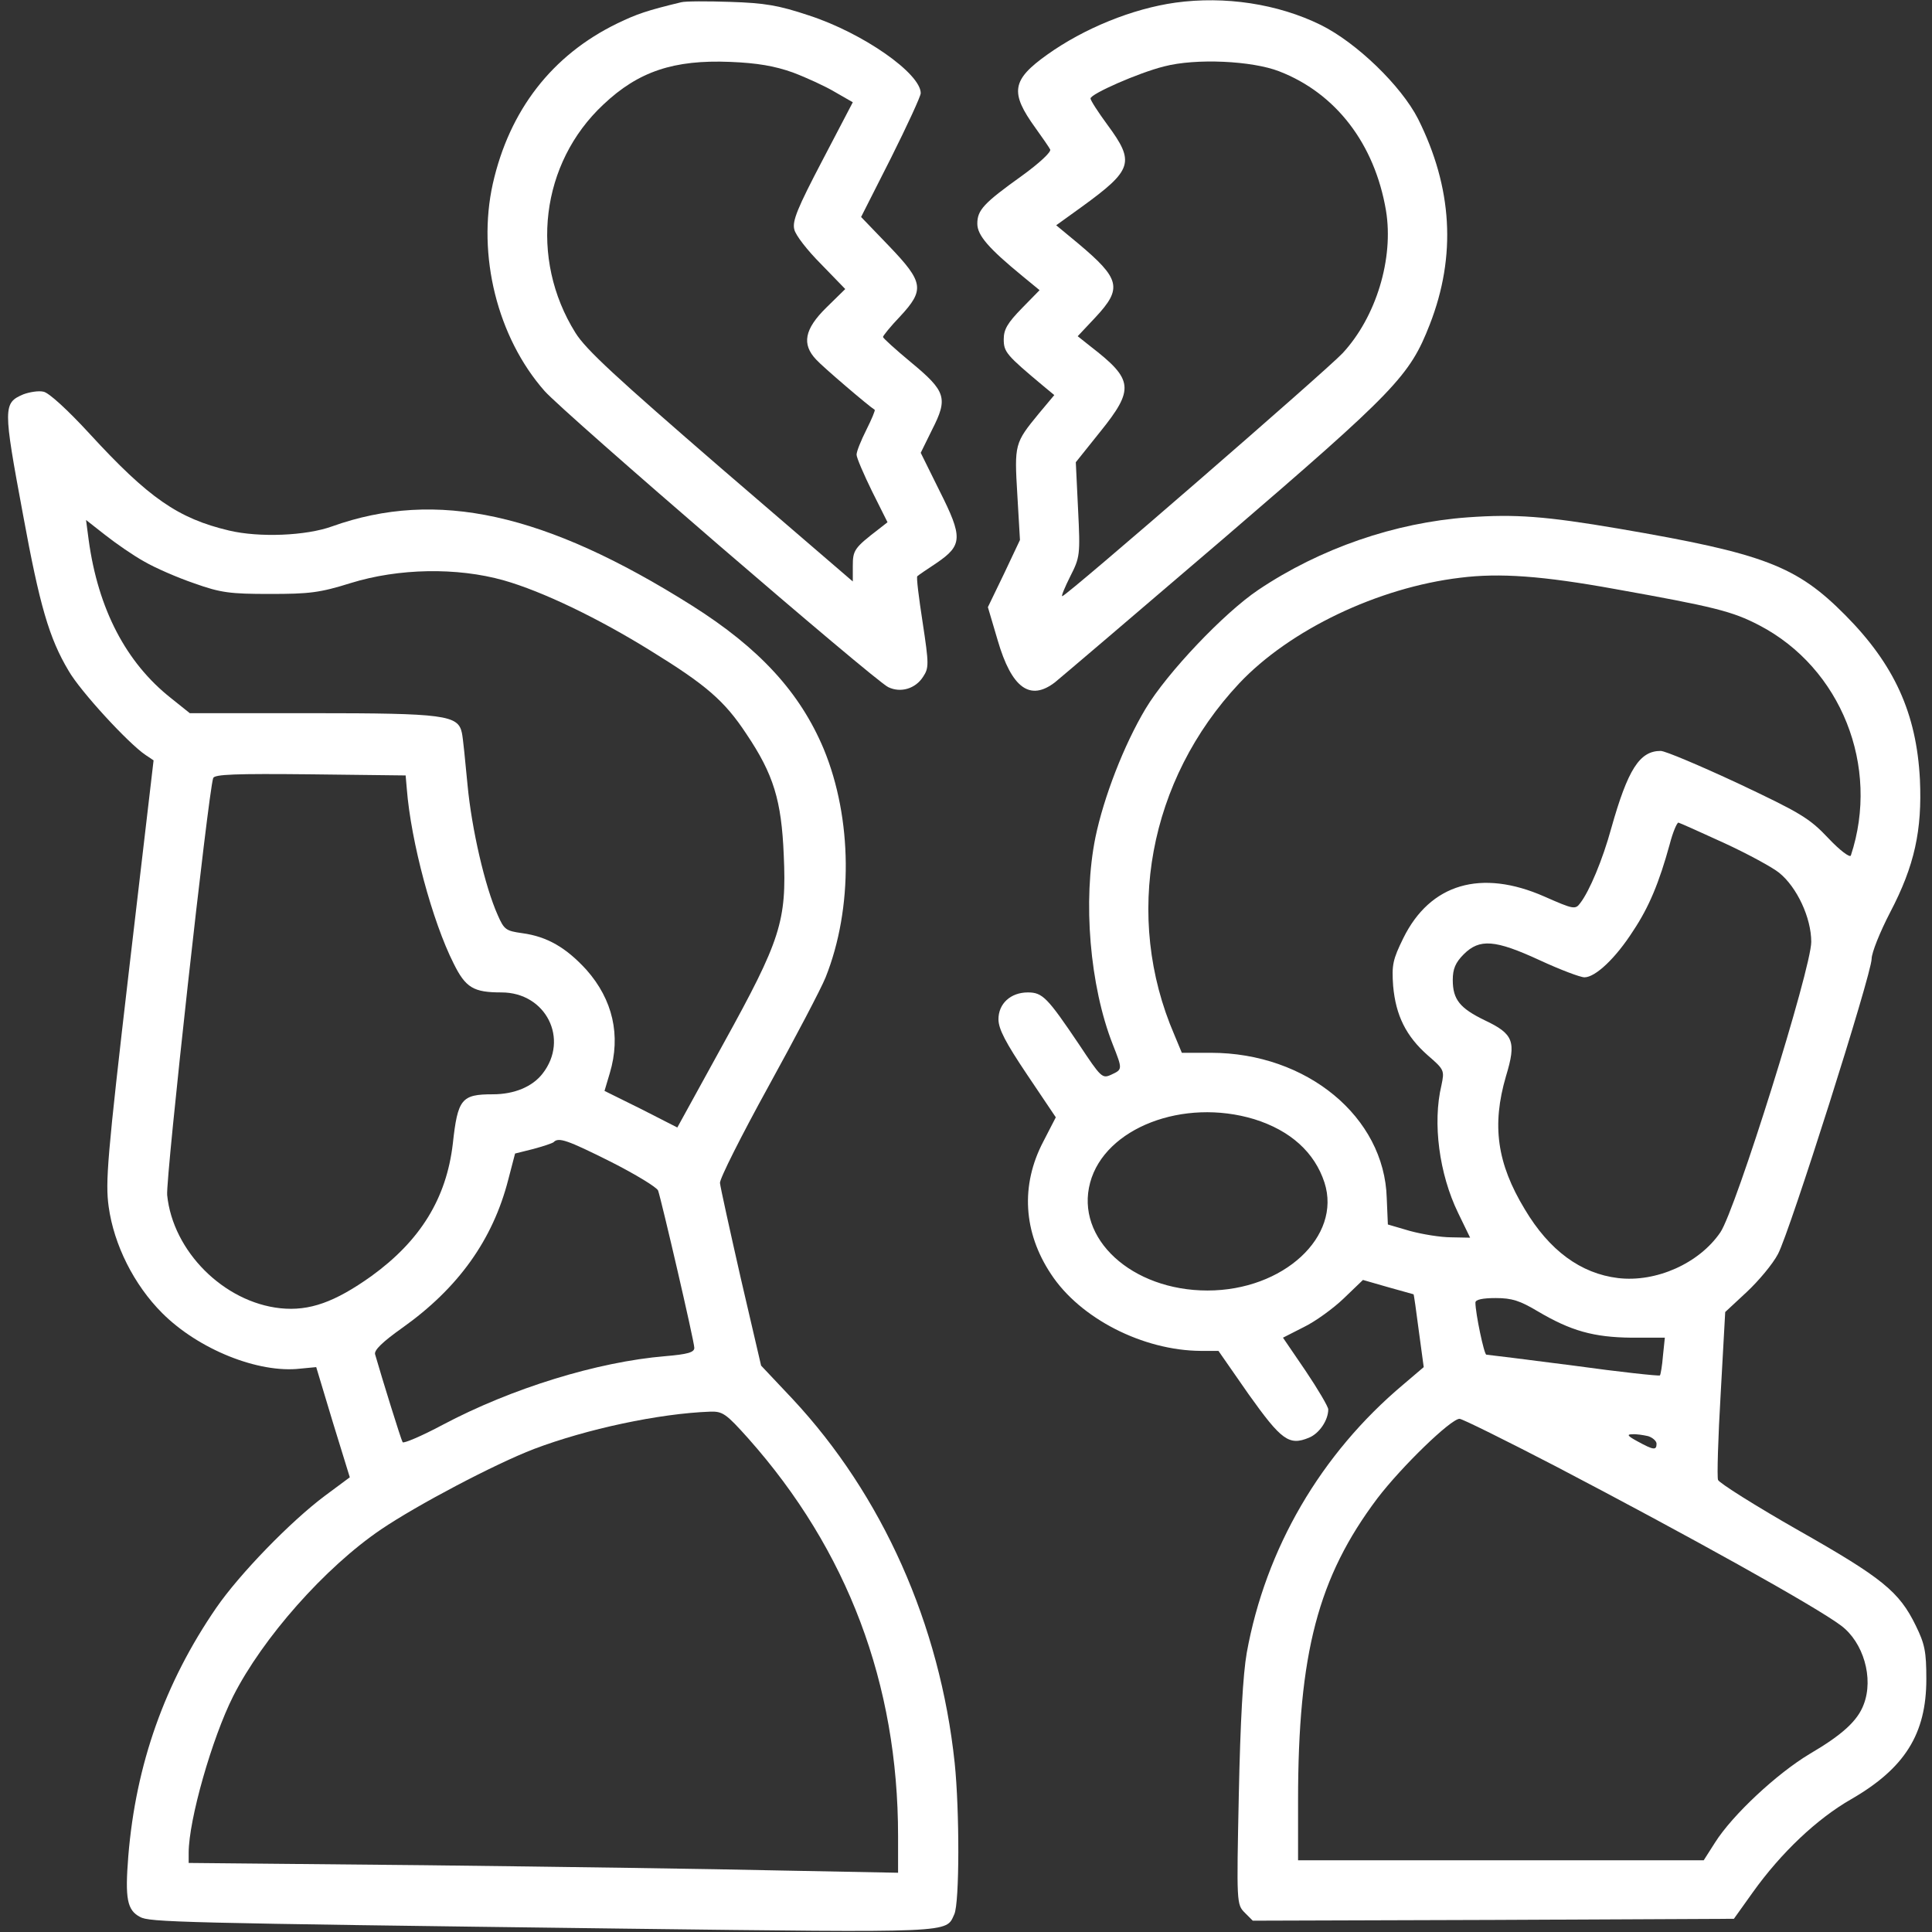 <svg width="120" height="120" viewBox="0 0 120 120" fill="none" xmlns="http://www.w3.org/2000/svg">
<rect x="0" y="0" width="120" height="120" fill="#333333" stroke="none"/>
<path d="M42.305 0.141C40.172 0.656 39.562 0.867 38.344 1.453C34.289 3.422 31.641 6.844 30.609 11.414C29.625 15.844 30.891 20.953 33.82 24.281C35.016 25.641 54.375 42.328 55.172 42.68C55.945 43.055 56.859 42.773 57.328 42.047C57.703 41.484 57.703 41.273 57.305 38.648C57.07 37.125 56.906 35.836 56.977 35.789C57.023 35.742 57.562 35.367 58.172 34.969C59.789 33.867 59.812 33.375 58.359 30.492L57.188 28.125L57.891 26.695C58.898 24.727 58.758 24.305 56.578 22.5C55.617 21.703 54.844 21 54.844 20.93C54.844 20.859 55.312 20.273 55.898 19.664C57.445 18 57.375 17.531 55.219 15.281L53.484 13.477L55.336 9.82C56.344 7.805 57.188 5.977 57.188 5.789C57.188 4.57 53.625 2.062 50.25 0.961C48.352 0.328 47.508 0.187 45.352 0.117C43.945 0.07 42.562 0.07 42.305 0.141ZM49.242 4.5C50.109 4.828 51.281 5.367 51.867 5.719L52.969 6.352L51.07 9.984C49.547 12.891 49.195 13.734 49.336 14.25C49.406 14.602 50.156 15.562 51 16.406L52.5 17.953L51.328 19.102C49.969 20.438 49.781 21.375 50.695 22.336C51.094 22.781 53.977 25.242 54.328 25.453C54.375 25.477 54.141 26.039 53.812 26.695C53.484 27.352 53.203 28.031 53.203 28.242C53.203 28.43 53.648 29.461 54.164 30.516L55.125 32.438L54.586 32.859C53.062 34.031 52.969 34.172 52.969 35.156V36.117L44.766 29.062C38.297 23.461 36.398 21.727 35.742 20.672C32.859 16.055 33.586 10.125 37.477 6.492C39.656 4.43 41.859 3.703 45.352 3.844C47.062 3.914 48.117 4.102 49.242 4.5Z" fill="white"/>
<path d="M73.008 0.164C70.336 0.539 67.336 1.758 65.039 3.398C62.836 4.969 62.719 5.742 64.312 7.945C64.734 8.531 65.156 9.141 65.227 9.281C65.32 9.422 64.57 10.125 63.469 10.922C61.078 12.633 60.703 13.055 60.703 13.898C60.703 14.625 61.43 15.445 63.516 17.156L64.57 18.023L63.469 19.148C62.578 20.062 62.344 20.461 62.344 21.07C62.344 21.867 62.508 22.055 64.805 23.977L65.484 24.539L64.523 25.688C63.023 27.516 63 27.586 63.188 30.727L63.352 33.539L62.367 35.625L61.359 37.711L61.969 39.773C62.836 42.75 63.984 43.57 65.531 42.375C65.906 42.07 70.641 38.039 76.031 33.422C86.695 24.258 87.562 23.344 88.805 20.156C90.469 15.891 90.211 11.648 88.078 7.383C87.023 5.32 84.258 2.648 82.031 1.547C79.359 0.234 76.078 -0.258 73.008 0.164ZM79.453 4.43C82.969 5.789 85.383 8.93 86.086 13.078C86.578 16.055 85.477 19.688 83.391 21.938C82.383 23.016 66.234 37.031 65.977 37.031C65.906 37.031 66.141 36.469 66.469 35.812C67.078 34.617 67.102 34.477 66.961 31.641L66.82 28.711L68.32 26.836C70.477 24.164 70.406 23.578 67.734 21.516L66.938 20.883L68.039 19.711C69.727 17.906 69.586 17.32 66.961 15.117L65.602 13.992L67.195 12.844C70.359 10.547 70.5 10.078 68.789 7.758C68.203 6.961 67.734 6.234 67.734 6.117C67.734 5.836 70.711 4.523 72.305 4.125C74.273 3.609 77.766 3.773 79.453 4.43Z" fill="white"/>
<path d="M1.453 24.492C0.187 25.031 0.187 25.289 1.43 31.969C2.461 37.594 3.047 39.633 4.266 41.672C4.992 42.938 7.992 46.195 9.047 46.898L9.539 47.227L8.016 60.234C6.656 71.906 6.539 73.43 6.75 74.953C7.078 77.32 8.32 79.805 10.078 81.562C12.328 83.812 16.055 85.312 18.656 85.008L19.641 84.914L20.672 88.336L21.727 91.758L20.18 92.906C18.047 94.5 14.883 97.758 13.43 99.867C10.242 104.508 8.437 109.57 7.969 115.289C7.758 117.938 7.898 118.641 8.695 119.063C9.281 119.391 10.898 119.438 38.602 119.789C59.461 120.047 58.734 120.07 59.273 118.898C59.602 118.195 59.602 112.43 59.297 109.5C58.383 100.875 54.797 92.859 49.219 86.883L47.273 84.82L46.008 79.383C45.328 76.383 44.742 73.734 44.719 73.477C44.695 73.219 46.055 70.523 47.719 67.5C49.383 64.477 51 61.406 51.281 60.703C52.992 56.414 52.945 50.836 51.164 46.523C49.688 43.008 47.18 40.266 42.984 37.617C33.844 31.852 27.117 30.375 20.625 32.695C19.008 33.281 16.102 33.398 14.227 32.953C11.062 32.203 9.234 30.938 5.555 26.93C4.219 25.477 3.023 24.375 2.695 24.328C2.391 24.258 1.828 24.352 1.453 24.492ZM8.953 34.875C9.633 35.273 11.039 35.883 12.07 36.234C13.711 36.82 14.297 36.891 16.758 36.891C19.219 36.891 19.852 36.82 21.797 36.211C24.75 35.297 28.383 35.227 31.289 36.047C33.68 36.727 37.148 38.391 40.43 40.43C43.852 42.539 45 43.523 46.359 45.586C48.047 48.094 48.539 49.711 48.68 53.109C48.867 57.211 48.492 58.383 44.93 64.828L42.07 70.031L39.82 68.883L37.547 67.758L37.875 66.656C38.578 64.312 38.062 62.086 36.422 60.234C35.156 58.852 33.984 58.172 32.438 57.961C31.43 57.82 31.312 57.75 30.914 56.836C30.117 55.055 29.297 51.492 29.039 48.75C28.898 47.273 28.758 45.82 28.688 45.516C28.453 44.414 27.609 44.297 19.383 44.297H11.789L10.617 43.359C7.828 41.156 6.094 37.828 5.508 33.539L5.344 32.297L6.539 33.234C7.195 33.75 8.273 34.5 8.953 34.875ZM25.266 48.984C25.523 52.289 26.859 57.234 28.172 59.836C28.922 61.359 29.414 61.641 31.148 61.641C33.914 61.641 35.367 64.547 33.703 66.68C33.07 67.5 31.945 67.969 30.609 67.969C28.664 67.969 28.43 68.25 28.125 71.039C27.727 74.438 26.109 77.062 23.062 79.266C20.789 80.883 19.219 81.445 17.414 81.258C13.898 80.883 10.734 77.719 10.383 74.227C10.289 73.148 12.938 49.172 13.242 48.328C13.312 48.094 14.648 48.047 19.266 48.094L25.195 48.164L25.266 48.984ZM37.945 72.164C39.469 72.938 40.781 73.734 40.875 73.945C41.086 74.555 43.125 83.32 43.125 83.719C43.125 84 42.703 84.117 41.32 84.234C37.102 84.586 31.781 86.227 27.492 88.5C26.18 89.203 25.055 89.672 25.008 89.578C24.914 89.438 23.742 85.664 23.297 84.117C23.227 83.859 23.766 83.344 24.984 82.477C28.453 80.016 30.609 77.016 31.57 73.266L31.992 71.648L33.117 71.367C33.727 71.203 34.289 71.016 34.383 70.945C34.688 70.617 35.227 70.805 37.945 72.164ZM46.477 89.344C52.641 96.281 55.781 104.578 55.781 114.047V116.32L48.469 116.18C44.438 116.086 34.523 115.945 26.414 115.852L11.719 115.711V115.078C11.719 113.039 13.172 107.953 14.484 105.352C16.312 101.742 20.18 97.359 23.672 94.992C25.922 93.469 30.727 90.938 33.164 90C36.445 88.758 40.922 87.797 44.109 87.68C44.883 87.656 45.094 87.797 46.477 89.344Z" fill="white"/>
<path d="M91.172 32.133C86.648 32.461 82.008 34.055 78.164 36.633C76.031 38.062 72.492 41.789 71.156 44.016C69.797 46.289 68.555 49.523 68.039 52.008C67.242 55.945 67.688 61.242 69.117 64.875C69.727 66.422 69.727 66.422 69.023 66.75C68.461 67.008 68.391 66.938 67.008 64.852C65.062 61.969 64.758 61.641 63.844 61.641C62.766 61.641 62.016 62.344 62.016 63.305C62.016 63.914 62.461 64.758 63.797 66.75L65.578 69.398L64.805 70.898C63.375 73.617 63.562 76.547 65.273 79.125C67.078 81.891 70.992 83.883 74.578 83.906H75.68L77.555 86.602C79.594 89.461 80.062 89.812 81.305 89.297C81.938 89.039 82.5 88.219 82.5 87.539C82.5 87.375 81.867 86.297 81.094 85.148L79.688 83.086L80.977 82.43C81.703 82.078 82.828 81.258 83.461 80.648L84.656 79.5L86.203 79.945C87.07 80.18 87.773 80.391 87.797 80.391C87.82 80.391 87.961 81.398 88.125 82.664L88.43 84.914L87.164 85.992C82.031 90.305 78.609 96.188 77.438 102.656C77.203 103.992 77.039 106.922 76.945 111.469C76.805 118.219 76.805 118.289 77.32 118.805L77.812 119.297L92.766 119.25L107.695 119.18L108.867 117.539C110.625 115.078 112.852 112.969 114.984 111.75C118.312 109.828 119.648 107.695 119.648 104.297C119.648 102.586 119.555 102.117 118.992 100.969C117.961 98.859 116.93 98.016 111.68 95.039C109.008 93.516 106.781 92.109 106.711 91.922C106.641 91.758 106.711 89.32 106.875 86.555L107.156 81.492L108.492 80.25C109.219 79.57 110.109 78.516 110.437 77.883C111.164 76.523 116.25 60.492 116.25 59.555C116.25 59.18 116.766 57.891 117.398 56.672C118.922 53.766 119.391 51.562 119.25 48.422C119.039 44.297 117.656 41.273 114.609 38.203C111.586 35.156 109.594 34.383 100.547 32.836C96 32.062 94.125 31.922 91.172 32.133ZM100.312 36.586C106.477 37.688 107.602 37.969 109.266 38.836C114.352 41.484 116.789 47.602 114.961 53.133C114.914 53.297 114.281 52.828 113.555 52.055C112.383 50.812 111.82 50.484 107.953 48.656C105.586 47.555 103.43 46.641 103.148 46.641C101.836 46.641 101.109 47.789 100.078 51.445C99.539 53.414 98.719 55.359 98.156 56.086C97.852 56.508 97.734 56.484 95.93 55.688C91.992 53.953 88.828 54.891 87.164 58.266C86.508 59.602 86.438 59.93 86.531 61.242C86.695 63.07 87.328 64.359 88.688 65.555C89.719 66.445 89.719 66.492 89.531 67.406C88.969 69.75 89.391 72.914 90.562 75.328L91.312 76.875L90.141 76.852C89.484 76.852 88.336 76.664 87.562 76.453L86.203 76.055L86.133 74.414C85.992 69.375 81.164 65.391 75.211 65.391H73.406L72.938 64.266C69.773 56.93 71.344 48.445 76.969 42.445C80.109 39.117 85.594 36.492 90.703 35.883C93.141 35.578 95.789 35.766 100.312 36.586ZM107.086 52.359C108.562 53.039 110.109 53.883 110.508 54.211C111.609 55.102 112.5 57 112.5 58.5C112.5 60.164 107.812 75.141 106.852 76.547C105.539 78.469 102.867 79.664 100.5 79.383C98.18 79.102 96.234 77.672 94.711 75.117C92.977 72.258 92.648 69.891 93.539 66.844C94.195 64.688 94.008 64.219 92.227 63.375C90.68 62.625 90.234 62.086 90.234 60.867C90.234 60.188 90.398 59.789 90.914 59.273C91.898 58.289 92.859 58.359 95.648 59.648C96.914 60.234 98.156 60.703 98.414 60.703C99.094 60.703 100.359 59.508 101.437 57.82C102.422 56.344 103.055 54.82 103.711 52.43C103.898 51.703 104.156 51.094 104.25 51.094C104.344 51.117 105.609 51.68 107.086 52.359ZM77.906 69.516C80.156 70.219 81.656 71.578 82.266 73.453C83.344 76.805 79.711 80.156 75 80.156C70.289 80.156 66.773 76.922 67.711 73.453C68.625 70.055 73.5 68.18 77.906 69.516ZM95.508 81.445C97.57 82.664 98.977 83.062 101.344 83.086H103.406L103.289 84.211C103.242 84.82 103.148 85.359 103.102 85.43C103.031 85.477 100.617 85.219 97.734 84.82C94.828 84.445 92.391 84.141 92.32 84.141C92.18 84.141 91.641 81.562 91.641 80.906C91.641 80.719 92.086 80.625 92.906 80.625C93.914 80.625 94.406 80.789 95.508 81.445ZM96.633 91.078C104.836 95.367 112.805 99.797 114.352 100.969C115.734 102 116.391 104.227 115.758 105.867C115.383 106.875 114.445 107.742 112.406 108.937C110.367 110.156 107.602 112.734 106.523 114.445L105.82 115.547H93.234H80.625V111.844C80.625 102.68 81.867 97.969 85.547 93.07C87.047 91.102 90.117 88.125 90.656 88.125C90.82 88.125 93.516 89.461 96.633 91.078ZM102.375 89.203C102.656 89.297 102.891 89.508 102.891 89.672C102.891 90.094 102.703 90.07 101.719 89.531C101.109 89.203 101.016 89.086 101.367 89.086C101.625 89.062 102.07 89.133 102.375 89.203Z" fill="white"/>
</svg>

